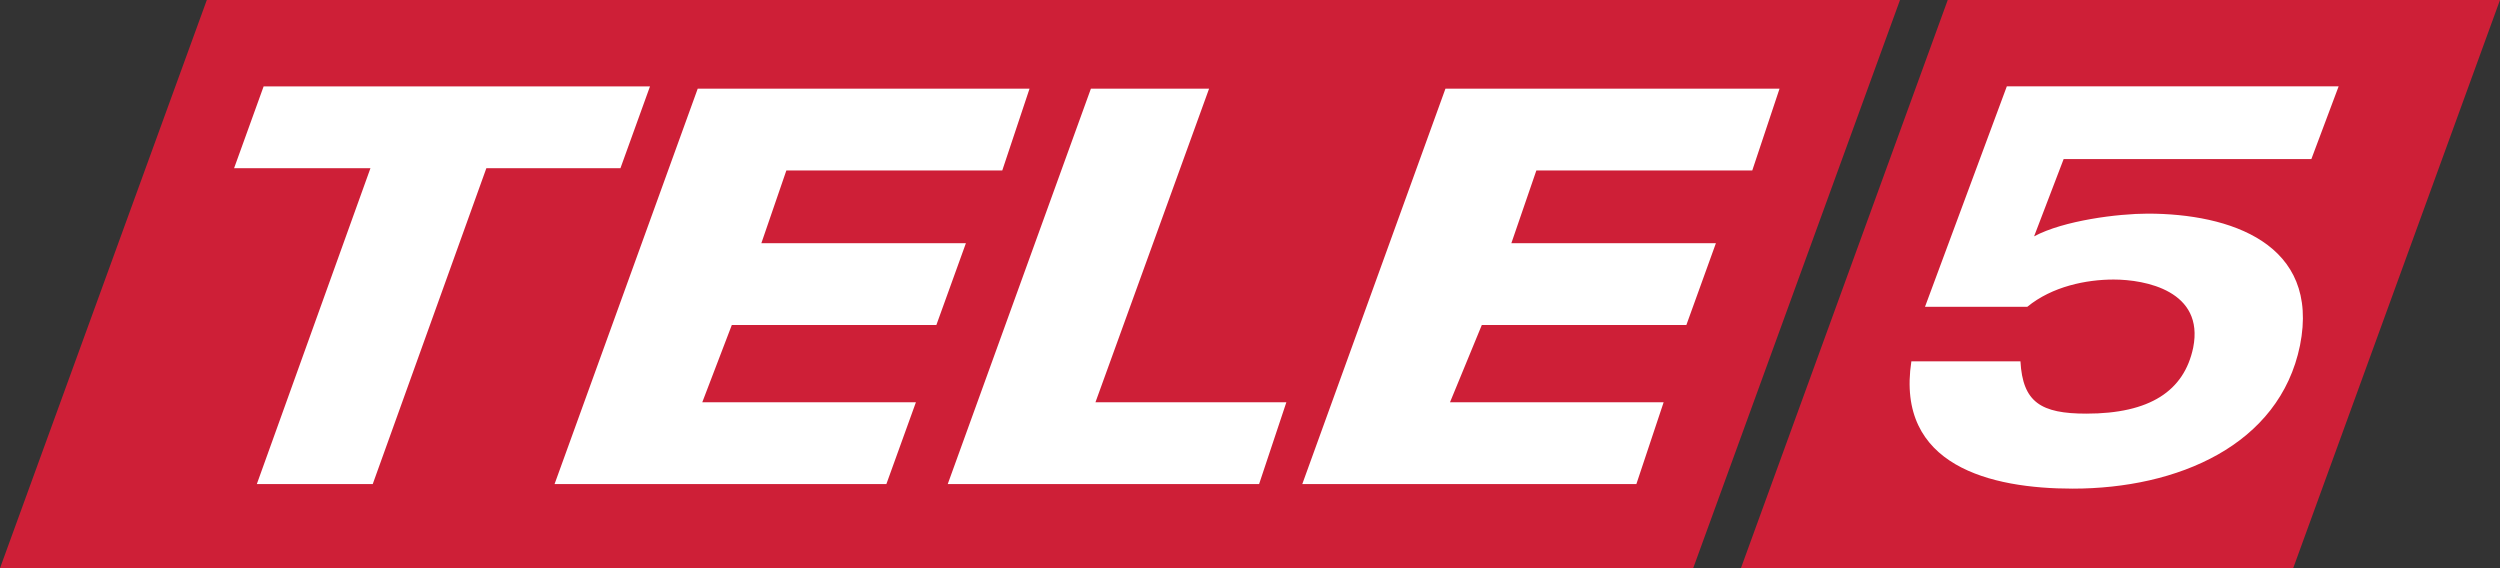 <?xml version="1.0" encoding="utf-8"?>
<!-- Generator: Adobe Illustrator 15.0.0, SVG Export Plug-In . SVG Version: 6.00 Build 0)  -->
<!DOCTYPE svg PUBLIC "-//W3C//DTD SVG 1.1//EN" "http://www.w3.org/Graphics/SVG/1.1/DTD/svg11.dtd">
<svg version="1.1" id="svg2" xmlns:svg="http://www.w3.org/2000/svg"
	 xmlns="http://www.w3.org/2000/svg" xmlns:xlink="http://www.w3.org/1999/xlink" x="0px" y="0px" width="110px" height="25px"
	 viewBox="251 57 110 25" style="enable-background:new 251 57 110 25;" xml:space="preserve">
<rect x="251" y="57" width="110" height="25" fill="#333333" stroke="none"/>
<style type="text/css">
<![CDATA[
	.st0{fill:#FFFFFF;}
	.st1{fill:#CE1F37;}
]]>
</style>
<g id="g3618">
	<path id="polygon42" class="st1" d="M351.9,82h-24.3l9.1-25H361L351.9,82z"/>
	<path id="polygon40" class="st1" d="M325.5,82H251l9.1-25h74.5L325.5,82z"/>
	<path id="path52" class="st0" d="M339.3,60.8h14.6l-1.2,3.2h-10.9l-1.3,3.4c1.3-0.7,3.7-1,5-1c3.6,0,7.6,1.3,6.7,5.8
		c-0.9,4.4-5.4,6.3-10,6.3c-3.6,0-7.8-1-7.1-5.6h4.8c0.1,1.8,0.9,2.3,2.9,2.3c2.8,0,4.3-1,4.7-2.9c0.5-2.5-2.1-3-3.5-3
		c-1.2,0-2.7,0.3-3.8,1.2h-4.5L339.3,60.8z"/>
	<path id="polygon44" class="st0" d="M267.3,64.4h-6l1.3-3.6h17l-1.3,3.6h-5.9l-5,13.9h-5.1L267.3,64.4z"/>
	<path id="polygon46" class="st0" d="M281.9,74.7h9.4l-1.3,3.6h-14.6l6.3-17.4h14.6l-1.2,3.6h-9.5l-1.1,3.2h9l-1.3,3.6h-9
		L281.9,74.7z"/>
	<path id="polygon48" class="st0" d="M299.2,74.7h8.4l-1.2,3.6h-13.7l6.3-17.4h5.2L299.2,74.7z"/>
	<path id="polygon50" class="st0" d="M314.8,74.7h9.4l-1.2,3.6h-14.7l6.3-17.4h14.7l-1.2,3.6h-9.5l-1.1,3.2h9l-1.3,3.6h-9
		L314.8,74.7z"/>
</g>
</svg>
